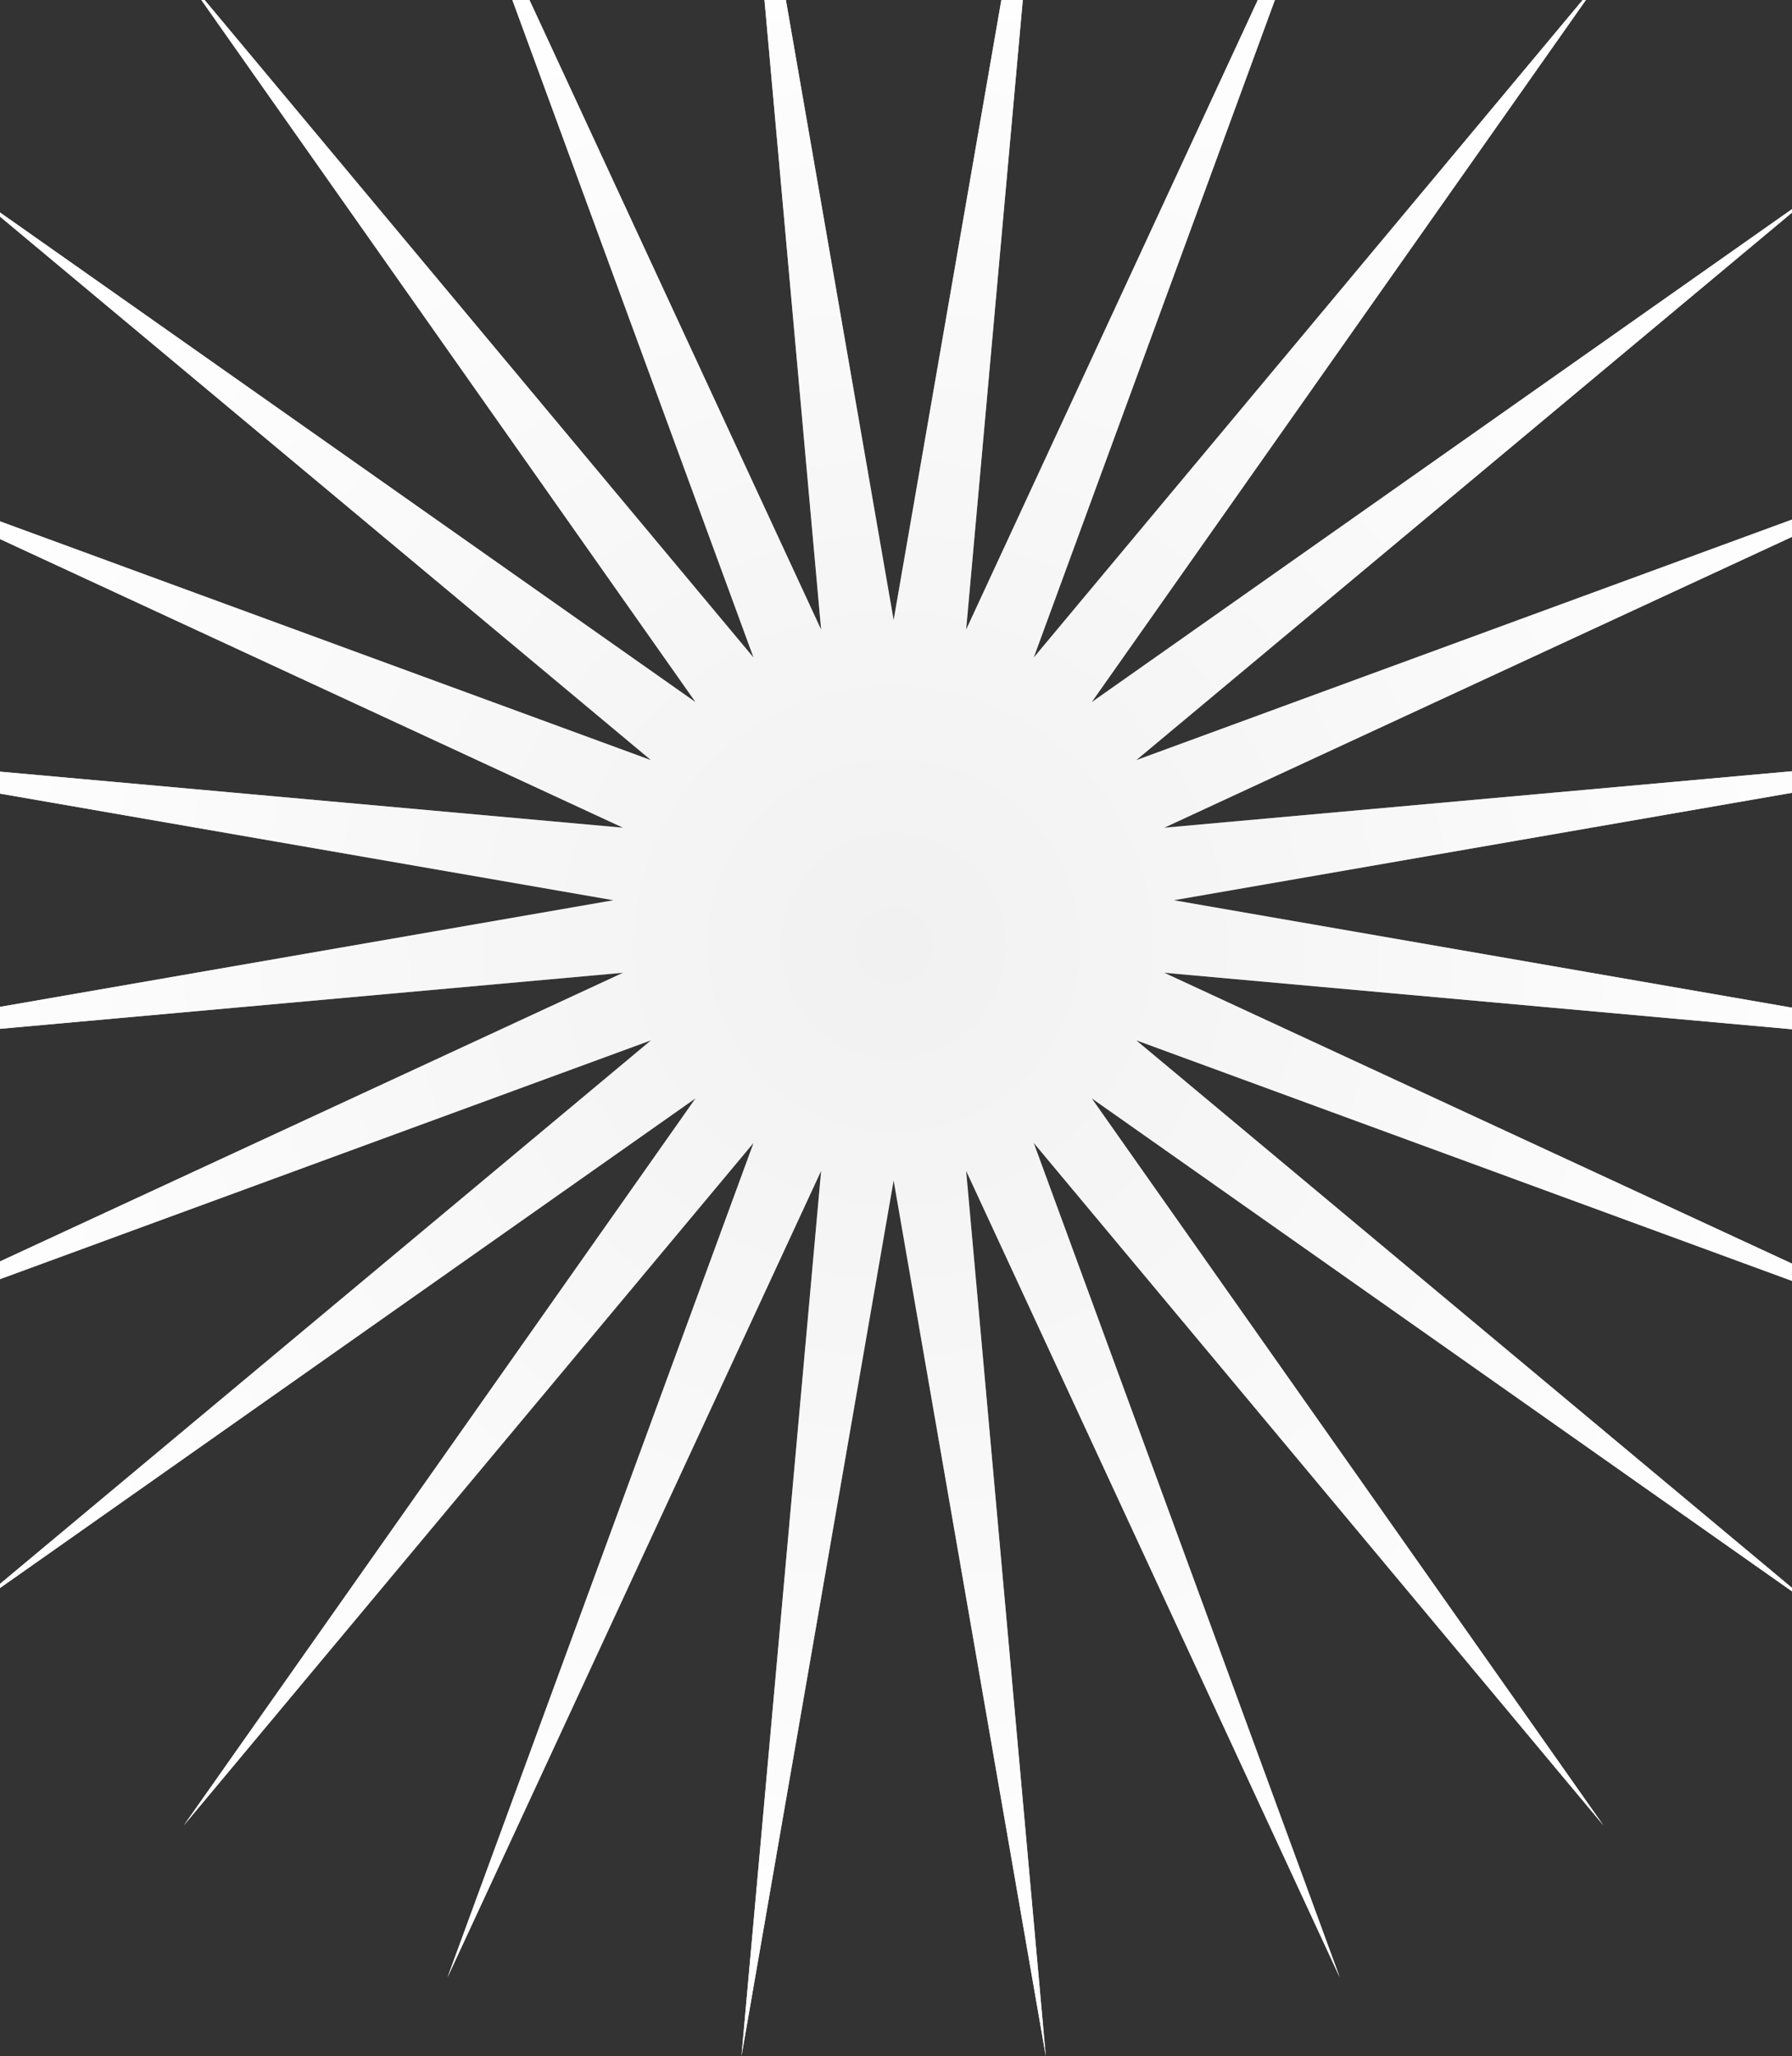 <?xml version="1.0" encoding="UTF-8"?>
<svg width="550px" height="631px" viewBox="0 0 550 631" version="1.1" xmlns="http://www.w3.org/2000/svg" xmlns:xlink="http://www.w3.org/1999/xlink">
    <rect x="0" y="0" width="550" height="631" fill="#333333" stroke="none"/>
    <!-- Generator: Sketch 42 (36781) - http://www.bohemiancoding.com/sketch -->
    <title>:: kapaow</title>
    <desc>Created with Sketch.</desc>
    <defs>
        <radialGradient cx="50%" cy="52.014%" fx="50%" fy="52.014%" r="44.437%" id="radialGradient-1">
            <stop stop-color="#FFFFFF" stop-opacity="0" offset="0%"></stop>
            <stop stop-color="#FFFFFF" offset="100%"></stop>
        </radialGradient>
    </defs>
    <g id="Page-1" stroke="none" stroke-width="1" fill="none" fill-rule="evenodd">
        <g id="ticket-aquired" transform="translate(-237, -40)">
            <g id="::-kapaow" transform="translate(237, 40)">
                <g transform="translate(-81, -79)" id="Star">
                    <polygon fill="#F1F1F1" points="355.272 441.258 308.568 710.022 333.017 438.328 218.343 685.846 312.279 429.738 137.45 639.143 294.47 416.073 71.401 573.093 280.805 398.265 24.697 492.2 272.215 377.527 0.522 401.976 269.285 355.272 0.522 308.568 272.215 333.017 24.697 218.343 280.805 312.279 71.401 137.45 294.47 294.47 137.45 71.401 312.279 280.805 218.343 24.697 333.017 272.215 308.568 0.522 355.272 269.285 401.976 0.522 377.527 272.215 492.2 24.697 398.265 280.805 573.093 71.401 416.073 294.47 639.143 137.45 429.738 312.279 685.846 218.343 438.328 333.017 710.022 308.568 441.258 355.272 710.022 401.976 438.328 377.527 685.846 492.2 429.738 398.265 639.143 573.093 416.073 416.073 573.093 639.143 398.265 429.738 492.2 685.846 377.527 438.328 401.976 710.022"></polygon>
                    <polygon fill="url(#radialGradient-1)" points="355.272 441.258 308.568 710.022 333.017 438.328 218.343 685.846 312.279 429.738 137.45 639.143 294.47 416.073 71.401 573.093 280.805 398.265 24.697 492.2 272.215 377.527 0.522 401.976 269.285 355.272 0.522 308.568 272.215 333.017 24.697 218.343 280.805 312.279 71.401 137.45 294.47 294.47 137.45 71.401 312.279 280.805 218.343 24.697 333.017 272.215 308.568 0.522 355.272 269.285 401.976 0.522 377.527 272.215 492.2 24.697 398.265 280.805 573.093 71.401 416.073 294.47 639.143 137.45 429.738 312.279 685.846 218.343 438.328 333.017 710.022 308.568 441.258 355.272 710.022 401.976 438.328 377.527 685.846 492.2 429.738 398.265 639.143 573.093 416.073 416.073 573.093 639.143 398.265 429.738 492.2 685.846 377.527 438.328 401.976 710.022"></polygon>
                </g>
            </g>
        </g>
    </g>
</svg>